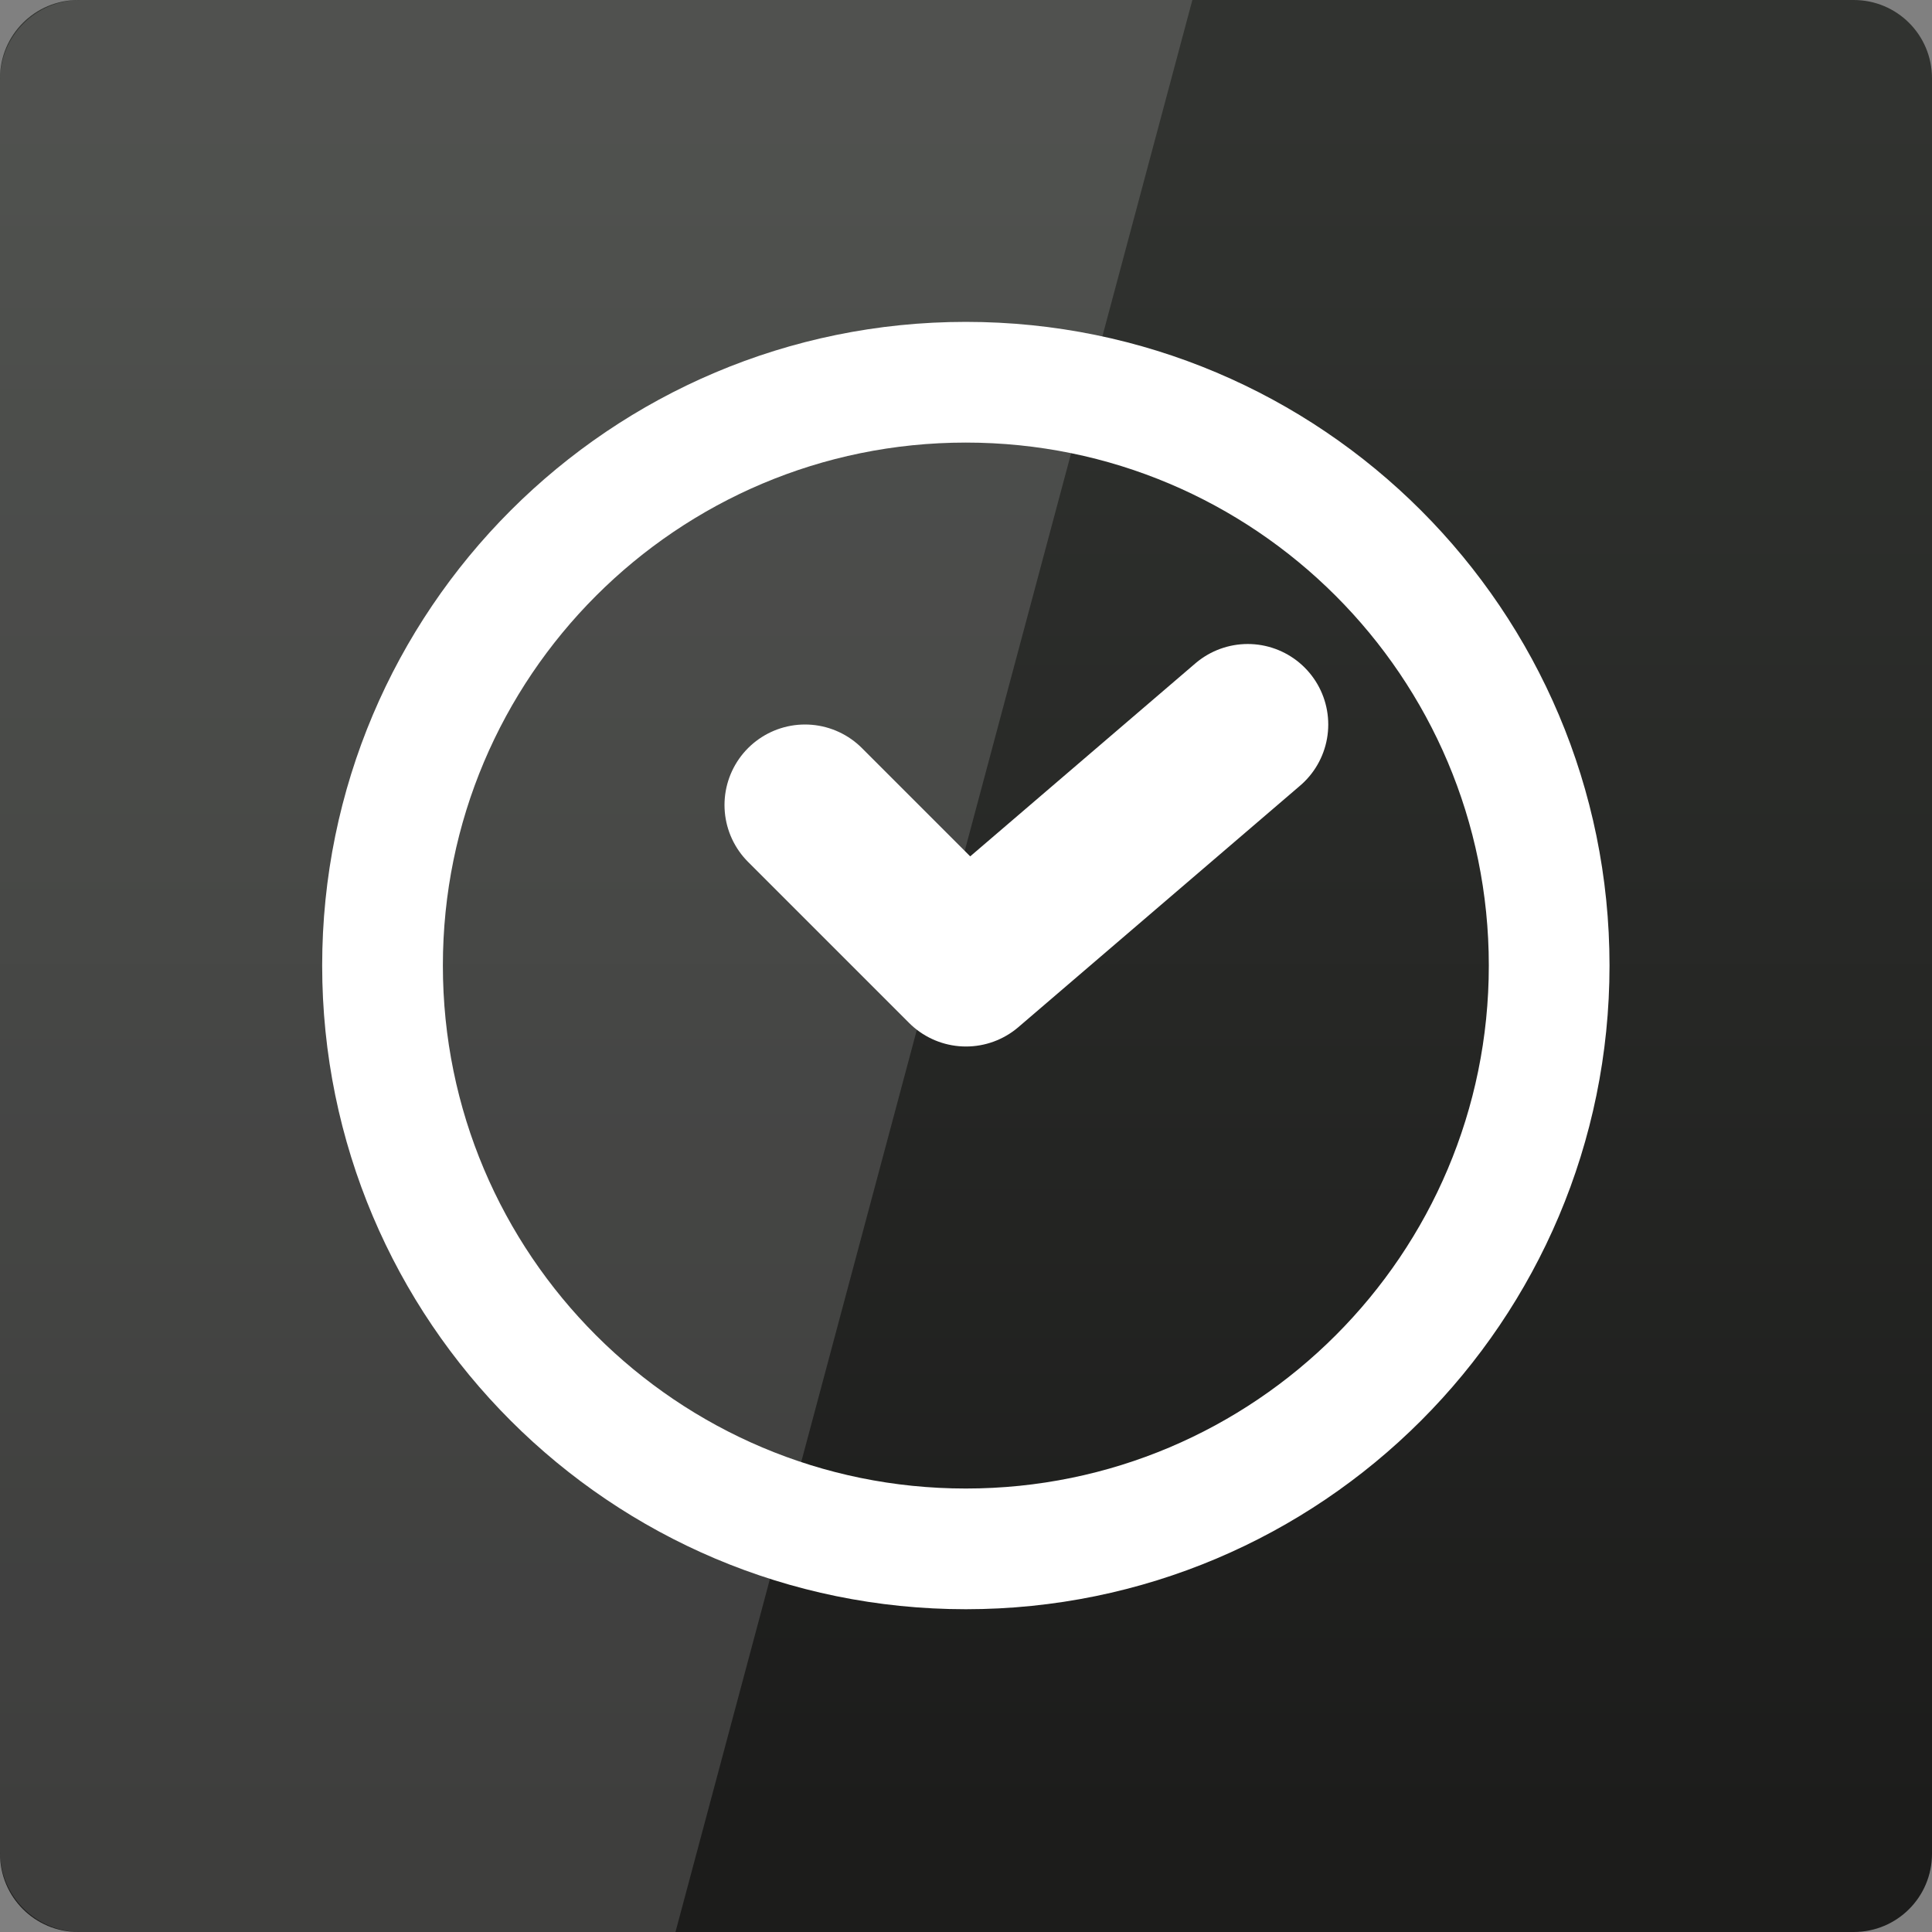 <svg width="24" xmlns="http://www.w3.org/2000/svg" height="24" viewBox="0 0 24 24" xmlns:xlink="http://www.w3.org/1999/xlink">
<rect x="0" y="0" width="24" height="24" fill="#808080" stroke="none"/>
<defs>
<linearGradient gradientTransform="matrix(.5 0 0 -.5 0 526.181)" id="linear0" y1="1007.019" y2="1049.801" gradientUnits="userSpaceOnUse" x2="0">
<stop offset="0" style="stop-color:#1c1c1b"/>
<stop offset="1" style="stop-color:#313330"/>
</linearGradient>
</defs>
<path style="fill:url(#linear0)" d="M 0.973 24 L 23.027 24 C 23.566 24 24 23.566 24 23.027 L 24 0.973 C 24 0.434 23.566 0 23.027 0 L 0.973 0 C 0.434 0 0 0.434 0 0.973 L 0 23.027 C 0 23.566 0.434 24 0.973 24 Z "/>
<g style="stroke:#fff;stroke-linecap:round;fill:none">
<path style="stroke-width:3.684" d="M 28.158 27.544 C 28.158 37.377 20.186 45.348 10.354 45.348 C 0.522 45.348 -7.45 37.377 -7.45 27.544 C -7.45 17.712 0.522 9.74 10.354 9.74 C 20.186 9.74 28.158 17.712 28.158 27.544 Z " transform="matrix(.407 0 0 .407 7.784 .784)"/>
<path style="stroke-linejoin:round;stroke-width:4" d="M 20 1024.362 L 24 1028.362 L 31 1022.362 " transform="matrix(.5 0 0 .5 0 -502.181)"/>
</g>
<path style="fill:#fff;fill-opacity:.149" d="M 1 0 C 0.445 0 0 0.445 0 1 L 0 23 C 0 23.555 0.445 24 1 24 L 8.391 24 L 14.812 0 Z "/>
</svg>
